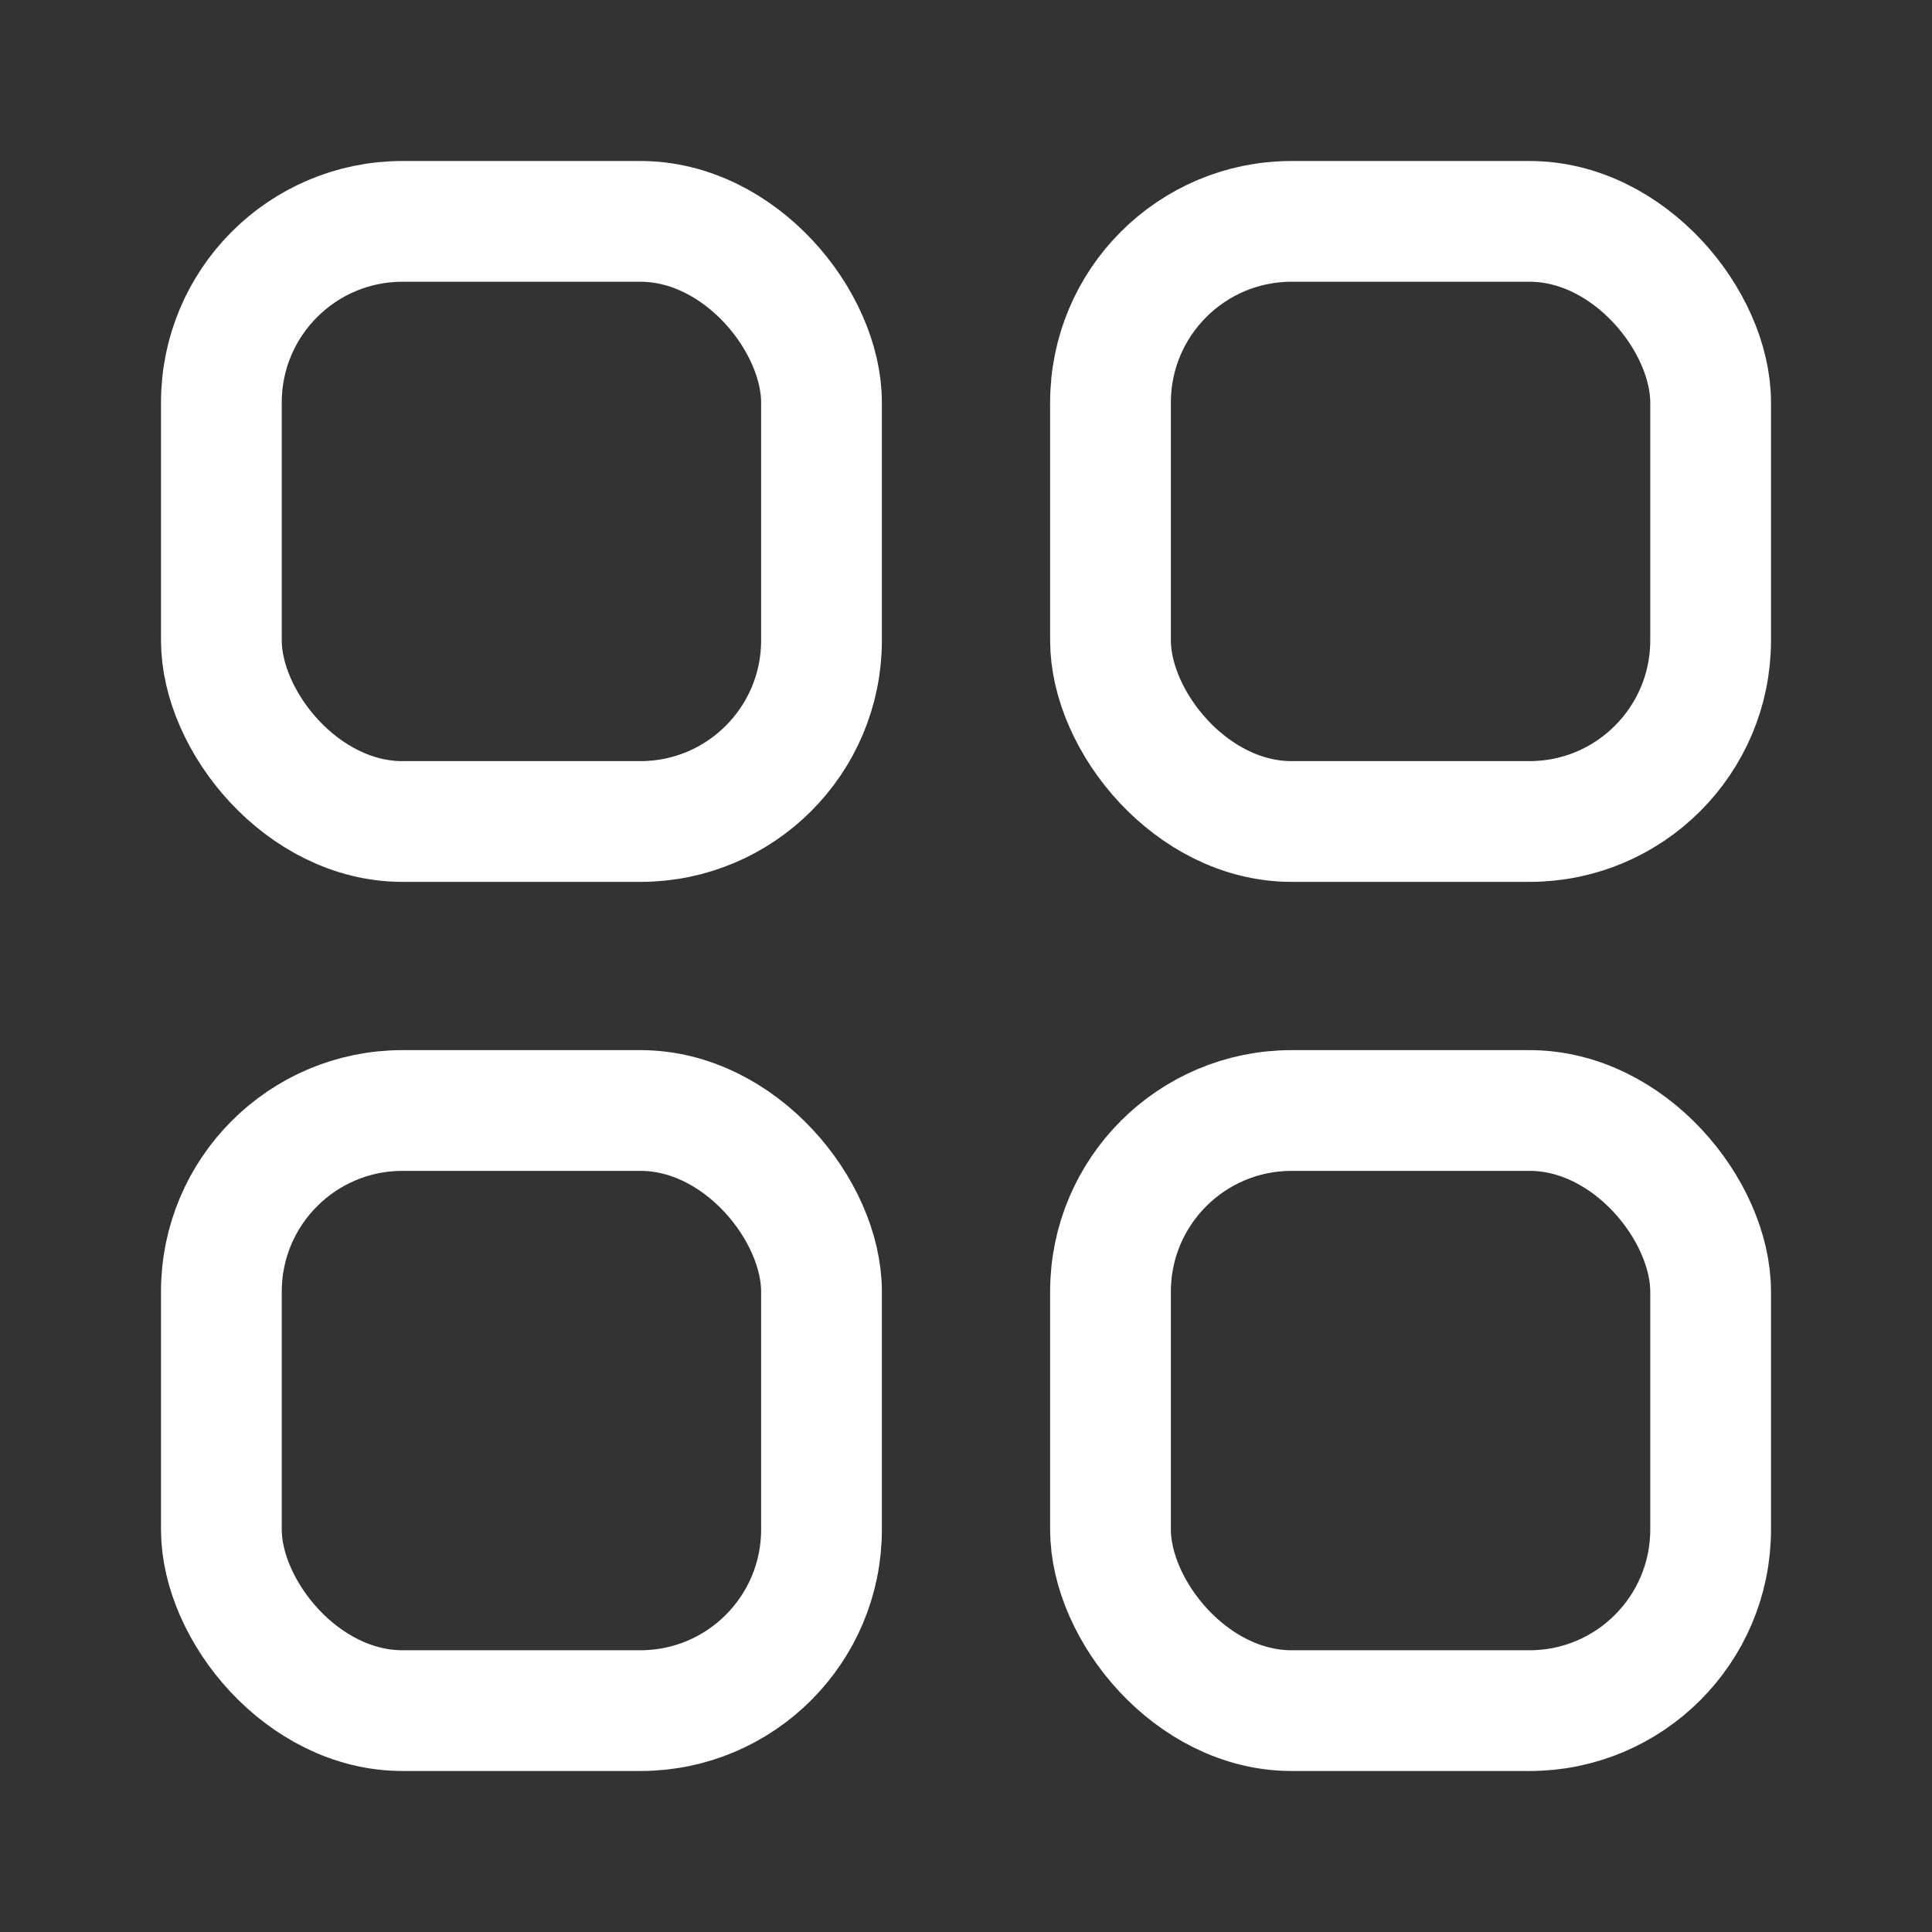 <svg width="24" height="24" viewBox="0 0 24 24" fill="none" xmlns="http://www.w3.org/2000/svg">
<rect x="0" y="0" width="24" height="24" fill="#333333" stroke="none"/>
<g clip-path="url(#clip0_2297_66198)">
<rect x="2.75" y="2.75" width="7.455" height="7.455" rx="2.25" stroke="#fff" stroke-width="1.5"/>
<rect x="2.75" y="13.795" width="7.455" height="7.455" rx="2.25" stroke="#fff" stroke-width="1.5"/>
<rect x="13.795" y="2.75" width="7.455" height="7.455" rx="2.25" stroke="#fff" stroke-width="1.5"/>
<rect x="13.795" y="13.795" width="7.455" height="7.455" rx="2.25" stroke="#fff" stroke-width="1.5"/>
</g>
<defs>
<clipPath id="clip0_2297_66198">
<rect width="24" height="24" fill="white"/>
</clipPath>
</defs>
</svg>
